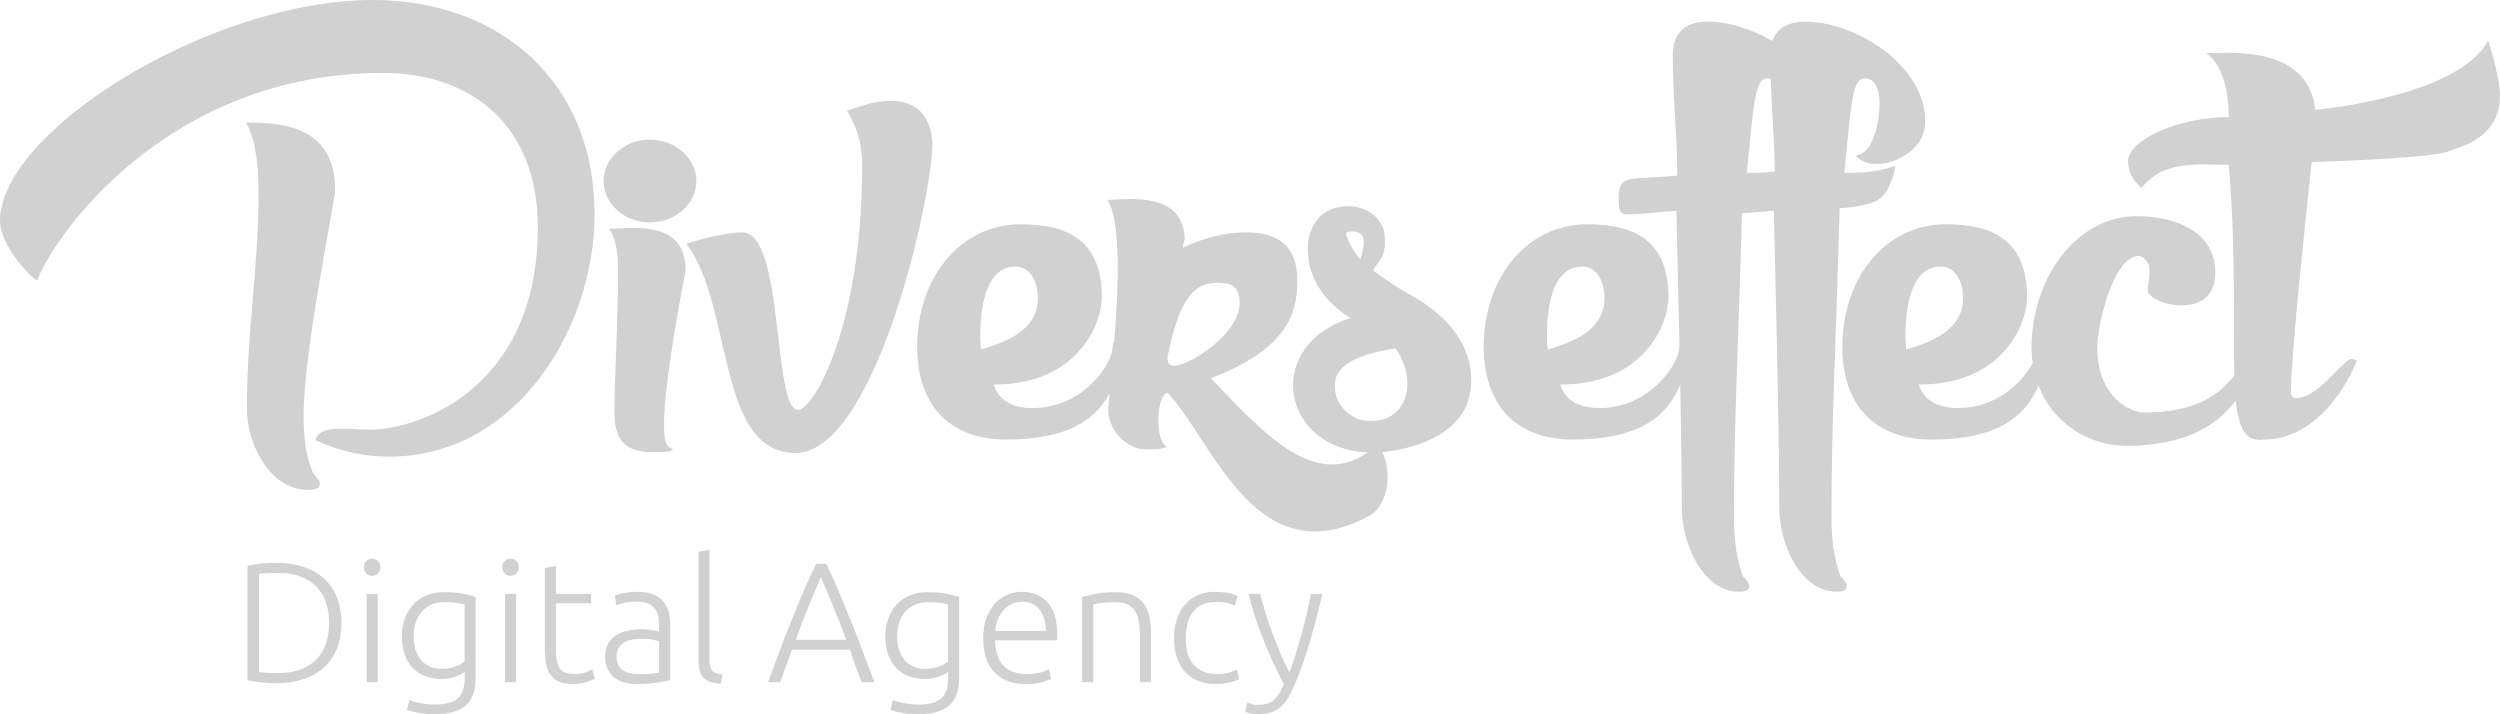 <?xml version="1.0" encoding="utf-8"?>
<!-- Generator: Adobe Illustrator 16.0.0, SVG Export Plug-In . SVG Version: 6.00 Build 0)  -->
<!DOCTYPE svg PUBLIC "-//W3C//DTD SVG 1.1//EN" "http://www.w3.org/Graphics/SVG/1.1/DTD/svg11.dtd">
<svg version="1.1" id="Layer_1" xmlns="http://www.w3.org/2000/svg" xmlns:xlink="http://www.w3.org/1999/xlink" x="0px" y="0px"
	 width="175px" height="50px" viewBox="10.5 -1.5 175 50" enable-background="new 10.5 -1.5 175 50" xml:space="preserve">
<g>
	<g>
		<path fill="#d1d1d1" d="M36.609-1.5C25.194-1.5,10.5,7.704,10.5,13.946c0,1.829,2.334,4.161,2.586,4.161
			c0.063,0,0.063,0,0.063-0.063c1.009-2.774,8.892-14.438,24.153-14.438c6.307,0,10.847,3.783,10.847,10.781
			c0,11.601-8.703,14.186-11.666,14.186c-0.693,0-1.388-0.063-2.081-0.063c-0.947,0-1.64,0.127-1.83,0.819
			c0.19,0,2.082,1.136,5.172,1.136c8.955,0,14.379-9.079,14.379-16.959C52.123,4.11,45.375-1.5,36.609-1.5z"/>
		<path fill="#d1d1d1" d="M31.753,27.563c0-4.477,2.207-15.068,2.207-15.761c0-4.603-3.973-4.728-6.243-4.728
			c0.757,1.26,0.884,3.467,0.884,4.917c0,5.233-0.82,9.646-0.82,15.131c0,2.396,1.576,5.674,4.288,5.674
			c0.568,0,0.82-0.127,0.82-0.441c0-0.252-0.252-0.441-0.442-0.694C31.753,30.211,31.753,28.319,31.753,27.563z"/>
		<path fill="#d1d1d1" d="M55.97,8.271c-1.767,0-3.217,1.324-3.217,2.9c0,1.577,1.45,2.9,3.217,2.9c1.829,0,3.279-1.323,3.279-2.9
			C59.249,9.595,57.799,8.271,55.97,8.271z"/>
		<path fill="#d1d1d1" d="M54.771,14.45c-0.694,0-1.198,0.063-1.64,0.063c0.567,0.693,0.631,2.143,0.631,2.837
			c0,4.098-0.252,7.439-0.252,9.96c0,1.703,0.504,2.837,2.585,2.837c1.198,0,1.324,0,1.514-0.188
			c-0.253-0.189-0.631-0.126-0.631-1.702c0-1.513,0.315-4.539,1.514-10.844C58.492,14.828,56.537,14.45,54.771,14.45z"/>
		<path fill="#d1d1d1" d="M72.807,5.561c-0.756,0-1.514,0.189-2.08,0.378l-0.947,0.315c0.695,1.072,1.072,2.332,1.072,3.845
			c0,11.222-3.404,17.085-4.478,17.085c-1.828,0-0.945-12.419-3.909-12.419c-1.388,0-3.91,0.756-3.91,0.819
			c3.279,4.287,2.081,14.626,7.631,14.626s9.585-17.778,9.585-21.75C75.582,6.002,74.068,5.561,72.807,5.561z"/>
		<path fill="#d1d1d1" d="M110.393,19.872c-1.01-0.756-1.828-0.945-3.784-2.458c0.442-0.693,1.072-1.072,0.758-2.837
			c-0.441-1.198-1.514-1.639-2.523-1.639c-2.018,0-2.964,1.639-2.774,3.404c0,0.252,0.127,2.71,2.964,4.413
			c-6.162,1.974-4.828,9.165,1.196,9.412c-3.794,2.687-7.471-1.566-10.972-5.188c5.234-2.018,6.055-4.414,6.055-6.809
			c0-2.458-1.325-3.404-3.595-3.404c-1.451,0-2.964,0.378-4.415,1.071c0-0.189,0.063-0.315,0.063-0.378s0-0.063,0.063-0.126
			c0-2.521-2.08-2.9-3.783-2.9c-0.694,0-1.324,0.063-1.64,0.063c0.983,1.393,0.795,6.112,0.49,9.921
			c-0.065,0.075-0.11,0.188-0.11,0.355c0,1.198-2.081,4.287-5.551,4.287c-0.314,0-2.27,0.063-2.774-1.639
			c5.928,0,7.567-4.287,7.567-6.116c0-3.782-2.144-5.106-5.675-5.106c-4.226,0-7.253,3.72-7.253,8.574
			c0,4.035,2.207,6.494,6.243,6.494c3.132,0,5.882-0.696,7.225-3.237c-0.043,0.444-0.078,0.818-0.099,1.094
			c0,1.702,1.513,2.837,2.585,2.837c0.567,0,0.946,0,1.135-0.063c0.189-0.063,0.315-0.063,0.379-0.126
			c-0.883-0.504-0.693-3.656,0.063-3.782c3.279,3.53,6.244,13.051,14.315,8.511c1.419-1.173,1.206-3.408,0.716-4.353
			c3.146-0.318,6.223-1.77,6.223-4.979C113.483,24.348,113.379,21.969,110.393,19.872z M79.113,22.142
			c0-3.531,1.01-4.981,2.46-4.981c1.009,0,1.577,1.009,1.577,2.207c0,2.269-2.271,3.089-3.974,3.593
			C79.177,22.709,79.113,22.457,79.113,22.142z M92.229,23.528c0.694-3.593,1.641-5.232,3.405-5.232c0.947,0,1.641,0.126,1.641,1.45
			c0,2.081-3.469,4.35-4.604,4.35C92.356,24.096,92.229,23.907,92.229,23.528z M104.717,14.891c0-0.125,0.126-0.189,0.442-0.189
			c1.196,0,0.756,1.261,0.567,1.954C105.222,16.089,104.906,15.459,104.717,14.891z M106.104,27.941
			c-0.756,0-2.334-0.945-2.144-2.648c0-0.631,0.567-1.891,4.225-2.395C109.825,25.167,109.005,28.257,106.104,27.941z"/>
		<path fill="#d1d1d1" d="M138.706,34.813c0-6.935,0.254-10.466,0.569-21.751c0.692,0,1.387-0.125,2.081-0.314
			c0.756-0.189,1.197-0.694,1.45-1.387c0.189-0.378,0.313-0.819,0.378-1.261c-1.198,0.442-2.333,0.504-3.593,0.504
			c0.502-4.539,0.502-6.619,1.449-6.619c1.703,0,0.945,4.161,0.188,4.917c-0.503,0.567-0.819,0.441-0.819,0.504l0.063,0.063
			c0.441,0.441,0.946,0.504,1.389,0.504h0.313c0.569-0.063,1.072-0.252,1.515-0.504c0.758-0.441,1.576-1.198,1.576-2.458
			c0-4.035-4.982-6.998-8.387-6.998c-0.997,0-1.953,0.318-2.309,1.354c-1.472-0.859-3.124-1.354-4.515-1.354
			c-1.262,0-2.461,0.504-2.461,2.333c0,2.963,0.315,5.674,0.315,8.448c-3.469,0.315-4.099-0.126-4.099,1.576
			c0,0.693,0,1.135,0.567,1.135c0.946,0,2.523-0.189,3.469-0.252c0.075,3.203,0.153,6.396,0.215,9.386
			c-0.006,0.041-0.012,0.083-0.012,0.133c0,1.198-2.081,4.287-5.55,4.287c-0.316,0-2.271,0.063-2.775-1.639
			c5.929,0,7.567-4.287,7.567-6.116c0-3.782-2.142-5.106-5.676-5.106c-4.226,0-7.252,3.72-7.252,8.574
			c0,4.035,2.208,6.494,6.244,6.494c3.375,0,6.306-0.808,7.51-3.863c0.064,3.364,0.108,6.355,0.108,8.655
			c0,2.458,1.448,5.862,4.035,5.862c0.441,0,0.692-0.126,0.692-0.378s-0.251-0.504-0.44-0.693c-0.567-1.45-0.63-3.216-0.63-4.035
			c0-6.855,0.245-10.389,0.557-21.371c0.781-0.061,1.632-0.15,2.23-0.19c0.189,8.006,0.379,15.95,0.379,20.805
			c0,2.458,1.45,5.862,4.036,5.862c0.44,0,0.691-0.126,0.691-0.378s-0.251-0.504-0.44-0.693
			C138.771,37.398,138.706,35.633,138.706,34.813z M118.78,22.142c0-3.531,1.008-4.981,2.458-4.981c1.011,0,1.578,1.009,1.578,2.207
			c0,2.269-2.271,3.089-3.974,3.593C118.843,22.709,118.78,22.457,118.78,22.142z M134.725,9.959
			c0.004,0.179,0.004,0.358,0.006,0.538c-0.637,0.086-1.283,0.107-1.965,0.107c0.505-4.539,0.505-6.619,1.45-6.619
			c0.087,0,0.163,0.013,0.236,0.032c0.052,1.531,0.155,3.009,0.223,4.479"/>
		<path fill="#d1d1d1" d="M185.058,2.661l-0.376-1.324c-1.829,3.341-9.083,4.539-12.109,4.854c-0.506-4.54-5.928-3.972-7.632-3.972
			c1.326,0.945,1.577,3.215,1.577,4.476c-3.595,0-7.063,1.639-7.063,3.09c0,1.198,1.009,1.891,0.946,1.891
			c1.513-2.018,4.098-1.639,6.116-1.639c0.518,6.429,0.291,11.446,0.387,14.747c-1.233,1.553-2.951,2.59-6.377,2.59
			c-0.82,0-3.217-1.009-3.217-4.539c0-1.513,1.072-6.43,2.964-6.43c0.442,0.188,0.694,0.504,0.694,1.071
			c0,0.441-0.127,1.009-0.127,1.324c0,0.504,1.135,1.072,2.334,1.072c1.323,0,2.396-0.567,2.396-2.333
			c0-2.71-2.646-3.908-5.486-3.908c-4.288,0-7.379,4.414-7.379,9.205c0,0.373,0.027,0.736,0.077,1.087
			c-0.74,1.378-2.566,3.137-5.184,3.137c-0.315,0-2.271,0.063-2.774-1.639c5.928,0,7.567-4.287,7.567-6.116
			c0-3.782-2.145-5.106-5.677-5.106c-4.225,0-7.251,3.72-7.251,8.574c0,4.035,2.207,6.494,6.241,6.494
			c3.349,0,6.259-0.794,7.481-3.786c0.993,2.574,3.414,4.227,6.203,4.227h0.57c4.119-0.233,5.807-1.615,7.048-3.162
			c0.199,1.962,0.704,2.916,1.968,2.722c4.353,0,6.497-5.358,6.497-5.548c-0.188-0.063-0.379-0.126-0.505-0.063
			c-0.819,0.503-2.334,2.71-3.721,2.71c-0.442,0-0.378-0.441-0.378-0.504c0-2.396,0.945-11.286,1.449-16.014
			c8.955-0.315,9.523-0.693,9.901-0.883c1.828-0.504,3.279-1.702,3.279-3.656C185.5,4.363,185.249,3.417,185.058,2.661z
			 M143.88,22.142c0-3.531,1.008-4.981,2.458-4.981c1.009,0,1.576,1.009,1.576,2.207c0,2.269-2.271,3.089-3.972,3.593
			C143.942,22.709,143.88,22.457,143.88,22.142z"/>
	</g>
	<g>
		<g>
			<path fill="#d1d1d1" d="M34.397,42.104c0,0.71-0.112,1.328-0.335,1.854c-0.224,0.525-0.536,0.964-0.939,1.315
				c-0.401,0.35-0.883,0.613-1.44,0.788c-0.558,0.176-1.172,0.263-1.842,0.263c-0.335,0-0.686-0.018-1.052-0.053
				c-0.367-0.036-0.69-0.091-0.969-0.162v-7.985c0.278-0.079,0.602-0.138,0.969-0.173c0.366-0.036,0.717-0.055,1.052-0.055
				c0.67,0,1.284,0.088,1.842,0.264c0.558,0.175,1.039,0.438,1.44,0.789c0.403,0.351,0.716,0.789,0.939,1.314
				C34.285,40.789,34.397,41.402,34.397,42.104z M28.634,45.535c0.048,0.008,0.169,0.023,0.364,0.048
				c0.195,0.023,0.508,0.035,0.938,0.035c0.598,0,1.121-0.081,1.566-0.244c0.446-0.164,0.821-0.396,1.124-0.7
				c0.304-0.303,0.53-0.671,0.682-1.105s0.228-0.923,0.228-1.465c0-0.541-0.076-1.027-0.228-1.459
				c-0.151-0.43-0.378-0.796-0.682-1.099c-0.303-0.304-0.678-0.536-1.124-0.699c-0.445-0.163-0.969-0.245-1.566-0.245
				c-0.431,0-0.743,0.012-0.938,0.035s-0.316,0.04-0.364,0.048V45.535z"/>
			<path fill="#d1d1d1" d="M37.124,38.207c0,0.184-0.057,0.328-0.168,0.436c-0.112,0.108-0.247,0.161-0.406,0.161
				s-0.295-0.053-0.407-0.161c-0.111-0.107-0.167-0.252-0.167-0.436s0.056-0.329,0.167-0.437c0.112-0.107,0.248-0.161,0.407-0.161
				s0.294,0.054,0.406,0.161C37.067,37.878,37.124,38.023,37.124,38.207z M36.944,46.252h-0.777v-6.181h0.777V46.252z"/>
			<path fill="#d1d1d1" d="M43.031,45.535c-0.048,0.039-0.119,0.085-0.215,0.137c-0.097,0.052-0.214,0.106-0.354,0.162
				c-0.139,0.056-0.299,0.102-0.479,0.138c-0.179,0.035-0.381,0.054-0.604,0.054c-0.358,0-0.705-0.056-1.04-0.167
				c-0.335-0.112-0.628-0.288-0.879-0.527c-0.251-0.238-0.453-0.547-0.604-0.926s-0.228-0.839-0.228-1.381
				c0-0.438,0.068-0.845,0.204-1.219c0.135-0.375,0.329-0.699,0.58-0.975s0.558-0.49,0.92-0.646
				c0.363-0.155,0.771-0.233,1.227-0.233c0.574,0,1.034,0.038,1.381,0.113s0.632,0.149,0.855,0.221v5.644
				c0,0.925-0.24,1.583-0.718,1.979c-0.479,0.395-1.2,0.592-2.165,0.592c-0.397,0-0.759-0.03-1.082-0.091
				c-0.322-0.059-0.6-0.128-0.831-0.208l0.156-0.706c0.19,0.088,0.452,0.163,0.783,0.228c0.33,0.063,0.663,0.096,0.998,0.096
				c0.733,0,1.266-0.142,1.597-0.425c0.33-0.282,0.496-0.767,0.496-1.452V45.535z M43.02,40.824
				c-0.137-0.039-0.312-0.077-0.526-0.113s-0.522-0.054-0.921-0.054c-0.335,0-0.632,0.059-0.891,0.174
				c-0.26,0.115-0.48,0.279-0.664,0.49s-0.322,0.462-0.418,0.753c-0.097,0.291-0.145,0.612-0.145,0.962
				c0,0.406,0.057,0.756,0.168,1.047c0.111,0.29,0.257,0.527,0.437,0.71c0.179,0.185,0.385,0.317,0.616,0.401
				c0.23,0.084,0.466,0.126,0.705,0.126c0.351,0,0.672-0.053,0.963-0.156c0.291-0.103,0.516-0.223,0.676-0.358V40.824z"/>
			<path fill="#d1d1d1" d="M46.811,38.207c0,0.184-0.057,0.328-0.168,0.436c-0.112,0.108-0.247,0.161-0.407,0.161
				c-0.159,0-0.294-0.053-0.406-0.161c-0.111-0.107-0.167-0.252-0.167-0.436s0.056-0.329,0.167-0.437
				c0.112-0.107,0.247-0.161,0.406-0.161c0.16,0,0.295,0.054,0.407,0.161C46.754,37.878,46.811,38.023,46.811,38.207z
				 M46.631,46.252h-0.777v-6.181h0.777V46.252z"/>
			<path fill="#d1d1d1" d="M49.417,40.071h2.464v0.658h-2.464v3.288c0,0.35,0.03,0.635,0.09,0.854
				c0.06,0.22,0.146,0.389,0.257,0.508c0.111,0.12,0.247,0.2,0.406,0.239c0.16,0.04,0.336,0.061,0.526,0.061
				c0.327,0,0.59-0.038,0.789-0.113c0.2-0.076,0.355-0.146,0.467-0.21l0.191,0.646c-0.112,0.072-0.307,0.154-0.586,0.246
				c-0.279,0.091-0.582,0.137-0.909,0.137c-0.383,0-0.703-0.05-0.963-0.149c-0.259-0.1-0.466-0.252-0.621-0.454
				c-0.155-0.204-0.266-0.456-0.329-0.76c-0.063-0.302-0.096-0.661-0.096-1.075v-5.69l0.777-0.144V40.071z"/>
			<path fill="#d1d1d1" d="M55.192,39.928c0.406,0,0.752,0.059,1.035,0.174c0.282,0.115,0.512,0.275,0.688,0.478
				c0.175,0.204,0.303,0.445,0.383,0.724c0.079,0.279,0.119,0.583,0.119,0.909v3.896c-0.08,0.024-0.195,0.05-0.347,0.078
				s-0.327,0.058-0.526,0.089c-0.199,0.032-0.421,0.059-0.664,0.078s-0.492,0.03-0.747,0.03c-0.326,0-0.628-0.036-0.903-0.108
				c-0.274-0.071-0.514-0.185-0.717-0.34s-0.363-0.354-0.479-0.598c-0.116-0.243-0.174-0.54-0.174-0.891
				c0-0.335,0.064-0.622,0.191-0.861c0.128-0.239,0.308-0.437,0.539-0.591c0.23-0.156,0.506-0.27,0.824-0.341
				c0.319-0.072,0.666-0.108,1.041-0.108c0.111,0,0.229,0.007,0.353,0.018c0.123,0.013,0.243,0.028,0.358,0.048
				c0.116,0.021,0.216,0.041,0.3,0.061c0.083,0.02,0.141,0.038,0.173,0.054v-0.382c0-0.217-0.016-0.425-0.048-0.629
				c-0.032-0.202-0.102-0.387-0.209-0.55s-0.26-0.295-0.455-0.395c-0.195-0.099-0.452-0.148-0.771-0.148
				c-0.455,0-0.794,0.031-1.017,0.096c-0.224,0.063-0.387,0.115-0.49,0.154l-0.107-0.682c0.135-0.063,0.344-0.123,0.627-0.178
				C54.453,39.956,54.795,39.928,55.192,39.928z M55.265,45.69c0.303,0,0.567-0.01,0.795-0.029c0.228-0.021,0.421-0.046,0.58-0.078
				v-2.176c-0.088-0.04-0.228-0.082-0.419-0.126c-0.191-0.043-0.454-0.065-0.789-0.065c-0.191,0-0.391,0.014-0.598,0.042
				c-0.208,0.028-0.399,0.087-0.574,0.18c-0.176,0.092-0.318,0.217-0.431,0.376c-0.111,0.159-0.167,0.371-0.167,0.634
				c0,0.23,0.038,0.426,0.113,0.586c0.076,0.159,0.184,0.287,0.323,0.382c0.139,0.096,0.307,0.166,0.502,0.209
				C54.797,45.668,55.018,45.69,55.265,45.69z"/>
			<path fill="#d1d1d1" d="M60.969,46.36c-0.264-0.009-0.493-0.042-0.688-0.103c-0.195-0.059-0.358-0.15-0.489-0.275
				c-0.132-0.122-0.231-0.282-0.299-0.478c-0.068-0.195-0.102-0.44-0.102-0.734v-7.651l0.777-0.144v7.77
				c0,0.192,0.018,0.346,0.053,0.462c0.036,0.115,0.09,0.206,0.162,0.274c0.071,0.068,0.165,0.117,0.281,0.149
				c0.115,0.032,0.253,0.06,0.412,0.084L60.969,46.36z"/>
			<path fill="#d1d1d1" d="M70.81,46.252c-0.158-0.406-0.303-0.798-0.437-1.173c-0.133-0.376-0.26-0.742-0.38-1.099h-4.049
				c-0.139,0.358-0.273,0.726-0.406,1.101c-0.133,0.376-0.272,0.767-0.42,1.171h-0.85c0.315-0.862,0.612-1.665,0.893-2.41
				c0.279-0.745,0.555-1.45,0.823-2.114c0.27-0.665,0.536-1.304,0.802-1.917c0.265-0.611,0.544-1.227,0.837-1.843h0.717
				c0.292,0.613,0.569,1.227,0.832,1.841s0.528,1.253,0.799,1.918c0.27,0.664,0.544,1.369,0.821,2.115s0.582,1.549,0.915,2.41H70.81
				z M67.958,38.899c-0.3,0.688-0.592,1.387-0.876,2.096c-0.284,0.708-0.578,1.472-0.883,2.293h3.537
				c-0.306-0.822-0.604-1.587-0.894-2.296C68.553,40.282,68.258,39.585,67.958,38.899z"/>
			<path fill="#d1d1d1" d="M76.873,45.535c-0.048,0.039-0.119,0.085-0.216,0.137c-0.095,0.052-0.213,0.106-0.353,0.162
				s-0.299,0.102-0.478,0.138c-0.18,0.035-0.381,0.054-0.604,0.054c-0.358,0-0.706-0.056-1.04-0.167
				c-0.335-0.112-0.628-0.288-0.879-0.527c-0.252-0.238-0.452-0.547-0.604-0.926c-0.151-0.379-0.227-0.839-0.227-1.381
				c0-0.438,0.067-0.845,0.203-1.219c0.136-0.375,0.328-0.699,0.579-0.975c0.252-0.275,0.559-0.49,0.921-0.646
				c0.363-0.155,0.771-0.233,1.227-0.233c0.574,0,1.034,0.038,1.382,0.113c0.346,0.075,0.631,0.149,0.854,0.221v5.644
				c0,0.925-0.239,1.583-0.718,1.979c-0.479,0.395-1.2,0.592-2.164,0.592c-0.399,0-0.76-0.03-1.082-0.091
				c-0.323-0.059-0.601-0.128-0.832-0.208l0.156-0.706c0.19,0.088,0.451,0.163,0.783,0.228c0.331,0.063,0.663,0.096,0.998,0.096
				c0.733,0,1.266-0.142,1.597-0.425c0.33-0.282,0.496-0.767,0.496-1.452V45.535z M76.861,40.824
				c-0.136-0.039-0.312-0.077-0.526-0.113c-0.216-0.036-0.522-0.054-0.92-0.054c-0.336,0-0.633,0.059-0.892,0.174
				c-0.26,0.115-0.48,0.279-0.663,0.49c-0.185,0.211-0.324,0.462-0.42,0.753s-0.144,0.612-0.144,0.962
				c0,0.406,0.056,0.756,0.168,1.047c0.112,0.29,0.258,0.527,0.437,0.71c0.18,0.185,0.385,0.317,0.615,0.401
				c0.231,0.084,0.467,0.126,0.706,0.126c0.351,0,0.672-0.053,0.963-0.156c0.291-0.103,0.516-0.223,0.676-0.358V40.824z"/>
			<path fill="#d1d1d1" d="M79.324,43.156c0-0.543,0.078-1.015,0.233-1.417s0.359-0.739,0.61-1.01
				c0.251-0.271,0.538-0.472,0.86-0.604c0.323-0.132,0.656-0.197,0.999-0.197c0.757,0,1.361,0.248,1.812,0.742
				c0.45,0.493,0.675,1.255,0.675,2.282c0,0.064-0.002,0.128-0.005,0.192c-0.005,0.063-0.011,0.124-0.019,0.179h-4.341
				c0.024,0.757,0.211,1.339,0.563,1.745c0.351,0.406,0.909,0.61,1.674,0.61c0.423,0,0.758-0.04,1.005-0.12s0.426-0.147,0.537-0.203
				l0.145,0.67c-0.112,0.063-0.321,0.14-0.628,0.227c-0.307,0.088-0.668,0.132-1.082,0.132c-0.543,0-1.005-0.08-1.388-0.239
				c-0.383-0.16-0.697-0.382-0.944-0.67c-0.248-0.286-0.427-0.627-0.539-1.021C79.38,44.059,79.324,43.627,79.324,43.156z
				 M83.713,42.666c-0.016-0.646-0.167-1.147-0.454-1.507c-0.287-0.358-0.693-0.537-1.22-0.537c-0.279,0-0.528,0.055-0.747,0.167
				c-0.22,0.111-0.411,0.261-0.574,0.448s-0.291,0.405-0.383,0.651c-0.092,0.247-0.146,0.507-0.161,0.777H83.713z"/>
			<path fill="#d1d1d1" d="M86.248,40.286c0.231-0.063,0.542-0.135,0.933-0.215c0.391-0.079,0.869-0.119,1.436-0.119
				c0.47,0,0.863,0.067,1.178,0.203c0.315,0.136,0.565,0.328,0.754,0.58c0.187,0.25,0.32,0.552,0.4,0.902
				c0.079,0.351,0.119,0.737,0.119,1.16v3.454H90.29v-3.203c0-0.438-0.03-0.81-0.09-1.112s-0.159-0.55-0.299-0.741
				s-0.322-0.329-0.55-0.412c-0.228-0.084-0.513-0.126-0.854-0.126c-0.367,0-0.684,0.02-0.951,0.061
				c-0.268,0.039-0.44,0.076-0.521,0.106v5.428h-0.777V40.286z"/>
			<path fill="#d1d1d1" d="M95.611,46.384c-0.479,0-0.9-0.076-1.267-0.228c-0.367-0.15-0.673-0.368-0.915-0.651
				c-0.243-0.282-0.429-0.621-0.557-1.016c-0.127-0.396-0.19-0.832-0.19-1.31c0-0.486,0.065-0.929,0.196-1.326
				c0.132-0.399,0.321-0.742,0.568-1.029c0.247-0.286,0.546-0.508,0.897-0.663c0.35-0.155,0.744-0.233,1.183-0.233
				c0.335,0,0.648,0.028,0.939,0.085c0.291,0.055,0.516,0.126,0.676,0.215l-0.203,0.669c-0.16-0.079-0.34-0.144-0.538-0.191
				c-0.2-0.048-0.467-0.071-0.802-0.071c-0.686,0-1.206,0.221-1.561,0.663s-0.532,1.07-0.532,1.883c0,0.367,0.04,0.703,0.12,1.01
				c0.079,0.308,0.208,0.57,0.389,0.79c0.18,0.219,0.41,0.391,0.693,0.514c0.282,0.124,0.628,0.186,1.034,0.186
				c0.335,0,0.615-0.038,0.843-0.113c0.228-0.076,0.393-0.142,0.496-0.197l0.168,0.669c-0.144,0.08-0.369,0.157-0.676,0.233
				C96.268,46.346,95.946,46.384,95.611,46.384z"/>
			<path fill="#d1d1d1" d="M100.37,46.384c-0.26-0.487-0.512-0.994-0.756-1.52c-0.243-0.526-0.472-1.058-0.684-1.595
				c-0.212-0.538-0.406-1.075-0.582-1.614c-0.176-0.537-0.327-1.065-0.453-1.584h0.825c0.088,0.383,0.199,0.796,0.334,1.237
				c0.136,0.442,0.289,0.898,0.46,1.369s0.359,0.953,0.566,1.447c0.208,0.495,0.434,0.979,0.679,1.458
				c0.177-0.492,0.335-0.958,0.472-1.396c0.137-0.438,0.263-0.874,0.381-1.308c0.116-0.435,0.229-0.879,0.338-1.332
				c0.109-0.454,0.22-0.946,0.333-1.477h0.778c-0.26,1.157-0.552,2.281-0.876,3.374c-0.323,1.094-0.677,2.093-1.06,2.999
				c-0.152,0.358-0.308,0.667-0.468,0.926c-0.16,0.258-0.338,0.473-0.534,0.64s-0.424,0.291-0.685,0.371
				c-0.26,0.079-0.566,0.119-0.919,0.119c-0.2,0-0.382-0.023-0.546-0.071s-0.267-0.085-0.307-0.108l0.155-0.646
				c0.032,0.024,0.122,0.058,0.27,0.103c0.148,0.043,0.302,0.065,0.462,0.065c0.225,0,0.426-0.024,0.606-0.072
				c0.18-0.048,0.34-0.13,0.484-0.245c0.144-0.115,0.273-0.265,0.39-0.448C100.15,46.894,100.263,46.662,100.37,46.384z"/>
		</g>
	</g>
</g>
</svg>
